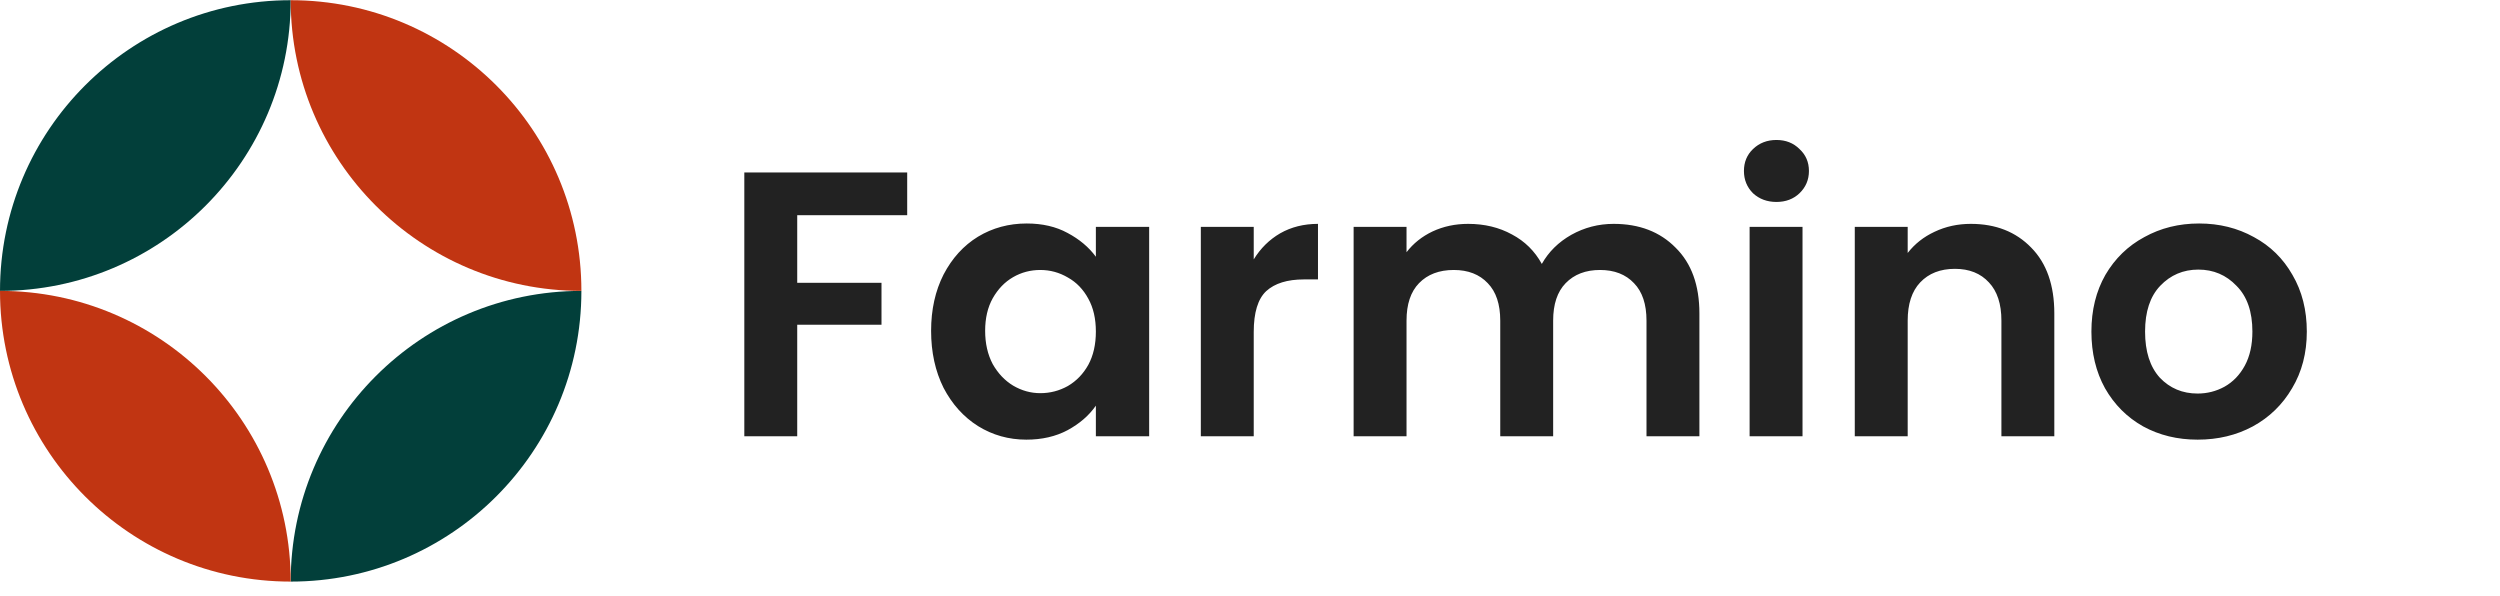 <svg width="172" height="41" viewBox="0 0 172 41" fill="none" xmlns="http://www.w3.org/2000/svg">
<g clip-path="url(#clip0_1221_129)">
<path d="M20 0.014C8.954 0.014 0 8.968 0 20.014C11.046 20.014 20 11.059 20 0.014Z" fill="#023F3A"/>
<path d="M20 40.014C31.046 40.014 40 31.059 40 20.014C28.954 20.014 20 28.968 20 40.014Z" fill="#023F3A"/>
<path d="M20 0.014C31.046 0.014 40 8.968 40 20.014C28.954 20.014 20 11.059 20 0.014Z" fill="#C13512"/>
<path d="M20 40.014C8.954 40.014 -9.65645e-07 31.059 0 20.014C11.046 20.014 20 28.968 20 40.014Z" fill="#C13512"/>
</g>
<path d="M62.415 11.866V14.804H54.849V19.458H60.647V22.344H54.849V30.014H51.209V11.866H62.415ZM64.06 22.76C64.06 21.304 64.346 20.012 64.918 18.886C65.507 17.759 66.296 16.892 67.284 16.286C68.29 15.679 69.407 15.376 70.638 15.376C71.713 15.376 72.649 15.592 73.446 16.026C74.261 16.459 74.911 17.005 75.396 17.664V15.61H79.062V30.014H75.396V27.908C74.928 28.584 74.278 29.147 73.446 29.598C72.632 30.031 71.687 30.248 70.612 30.248C69.399 30.248 68.29 29.936 67.284 29.312C66.296 28.688 65.507 27.812 64.918 26.686C64.346 25.542 64.06 24.233 64.06 22.76ZM75.396 22.812C75.396 21.928 75.223 21.174 74.876 20.55C74.529 19.908 74.061 19.423 73.472 19.094C72.883 18.747 72.25 18.574 71.574 18.574C70.898 18.574 70.274 18.738 69.702 19.068C69.13 19.397 68.662 19.882 68.298 20.524C67.951 21.148 67.778 21.893 67.778 22.76C67.778 23.626 67.951 24.389 68.298 25.048C68.662 25.689 69.13 26.183 69.702 26.53C70.291 26.876 70.915 27.05 71.574 27.05C72.25 27.05 72.883 26.885 73.472 26.556C74.061 26.209 74.529 25.724 74.876 25.1C75.223 24.458 75.396 23.696 75.396 22.812ZM86.257 17.846C86.725 17.083 87.332 16.485 88.077 16.052C88.84 15.618 89.707 15.402 90.677 15.402V19.224H89.715C88.571 19.224 87.705 19.492 87.115 20.03C86.543 20.567 86.257 21.503 86.257 22.838V30.014H82.617V15.61H86.257V17.846ZM111.017 15.402C112.785 15.402 114.206 15.948 115.281 17.04C116.373 18.114 116.919 19.622 116.919 21.564V30.014H113.279V22.058C113.279 20.931 112.993 20.073 112.421 19.484C111.849 18.877 111.069 18.574 110.081 18.574C109.093 18.574 108.304 18.877 107.715 19.484C107.143 20.073 106.857 20.931 106.857 22.058V30.014H103.217V22.058C103.217 20.931 102.931 20.073 102.359 19.484C101.787 18.877 101.007 18.574 100.019 18.574C99.014 18.574 98.216 18.877 97.627 19.484C97.055 20.073 96.769 20.931 96.769 22.058V30.014H93.129V15.61H96.769V17.352C97.237 16.745 97.835 16.268 98.563 15.922C99.308 15.575 100.123 15.402 101.007 15.402C102.134 15.402 103.139 15.644 104.023 16.13C104.907 16.598 105.592 17.274 106.077 18.158C106.545 17.326 107.221 16.658 108.105 16.156C109.006 15.653 109.977 15.402 111.017 15.402ZM122.219 13.894C121.578 13.894 121.04 13.694 120.607 13.296C120.191 12.88 119.983 12.368 119.983 11.762C119.983 11.155 120.191 10.652 120.607 10.254C121.04 9.838 121.578 9.63 122.219 9.63C122.86 9.63 123.389 9.838 123.805 10.254C124.238 10.652 124.455 11.155 124.455 11.762C124.455 12.368 124.238 12.88 123.805 13.296C123.389 13.694 122.86 13.894 122.219 13.894ZM124.013 15.61V30.014H120.373V15.61H124.013ZM135.591 15.402C137.307 15.402 138.694 15.948 139.751 17.04C140.809 18.114 141.337 19.622 141.337 21.564V30.014H137.697V22.058C137.697 20.914 137.411 20.038 136.839 19.432C136.267 18.808 135.487 18.496 134.499 18.496C133.494 18.496 132.697 18.808 132.107 19.432C131.535 20.038 131.249 20.914 131.249 22.058V30.014H127.609V15.61H131.249V17.404C131.735 16.78 132.35 16.294 133.095 15.948C133.858 15.584 134.69 15.402 135.591 15.402ZM151.195 30.248C149.808 30.248 148.56 29.944 147.451 29.338C146.342 28.714 145.466 27.838 144.825 26.712C144.201 25.585 143.889 24.285 143.889 22.812C143.889 21.338 144.21 20.038 144.851 18.912C145.51 17.785 146.402 16.918 147.529 16.312C148.656 15.688 149.912 15.376 151.299 15.376C152.686 15.376 153.942 15.688 155.069 16.312C156.196 16.918 157.08 17.785 157.721 18.912C158.38 20.038 158.709 21.338 158.709 22.812C158.709 24.285 158.371 25.585 157.695 26.712C157.036 27.838 156.135 28.714 154.991 29.338C153.864 29.944 152.599 30.248 151.195 30.248ZM151.195 27.076C151.854 27.076 152.469 26.92 153.041 26.608C153.63 26.278 154.098 25.793 154.445 25.152C154.792 24.51 154.965 23.73 154.965 22.812C154.965 21.442 154.601 20.394 153.873 19.666C153.162 18.92 152.287 18.548 151.247 18.548C150.207 18.548 149.332 18.92 148.621 19.666C147.928 20.394 147.581 21.442 147.581 22.812C147.581 24.181 147.919 25.238 148.595 25.984C149.288 26.712 150.155 27.076 151.195 27.076Z" fill="#222222"/>
<defs>
<clipPath id="clip0_1221_129">
<rect width="172" height="40" fill="white" transform="translate(0 0.014)"/>
</clipPath>
</defs>
</svg>
